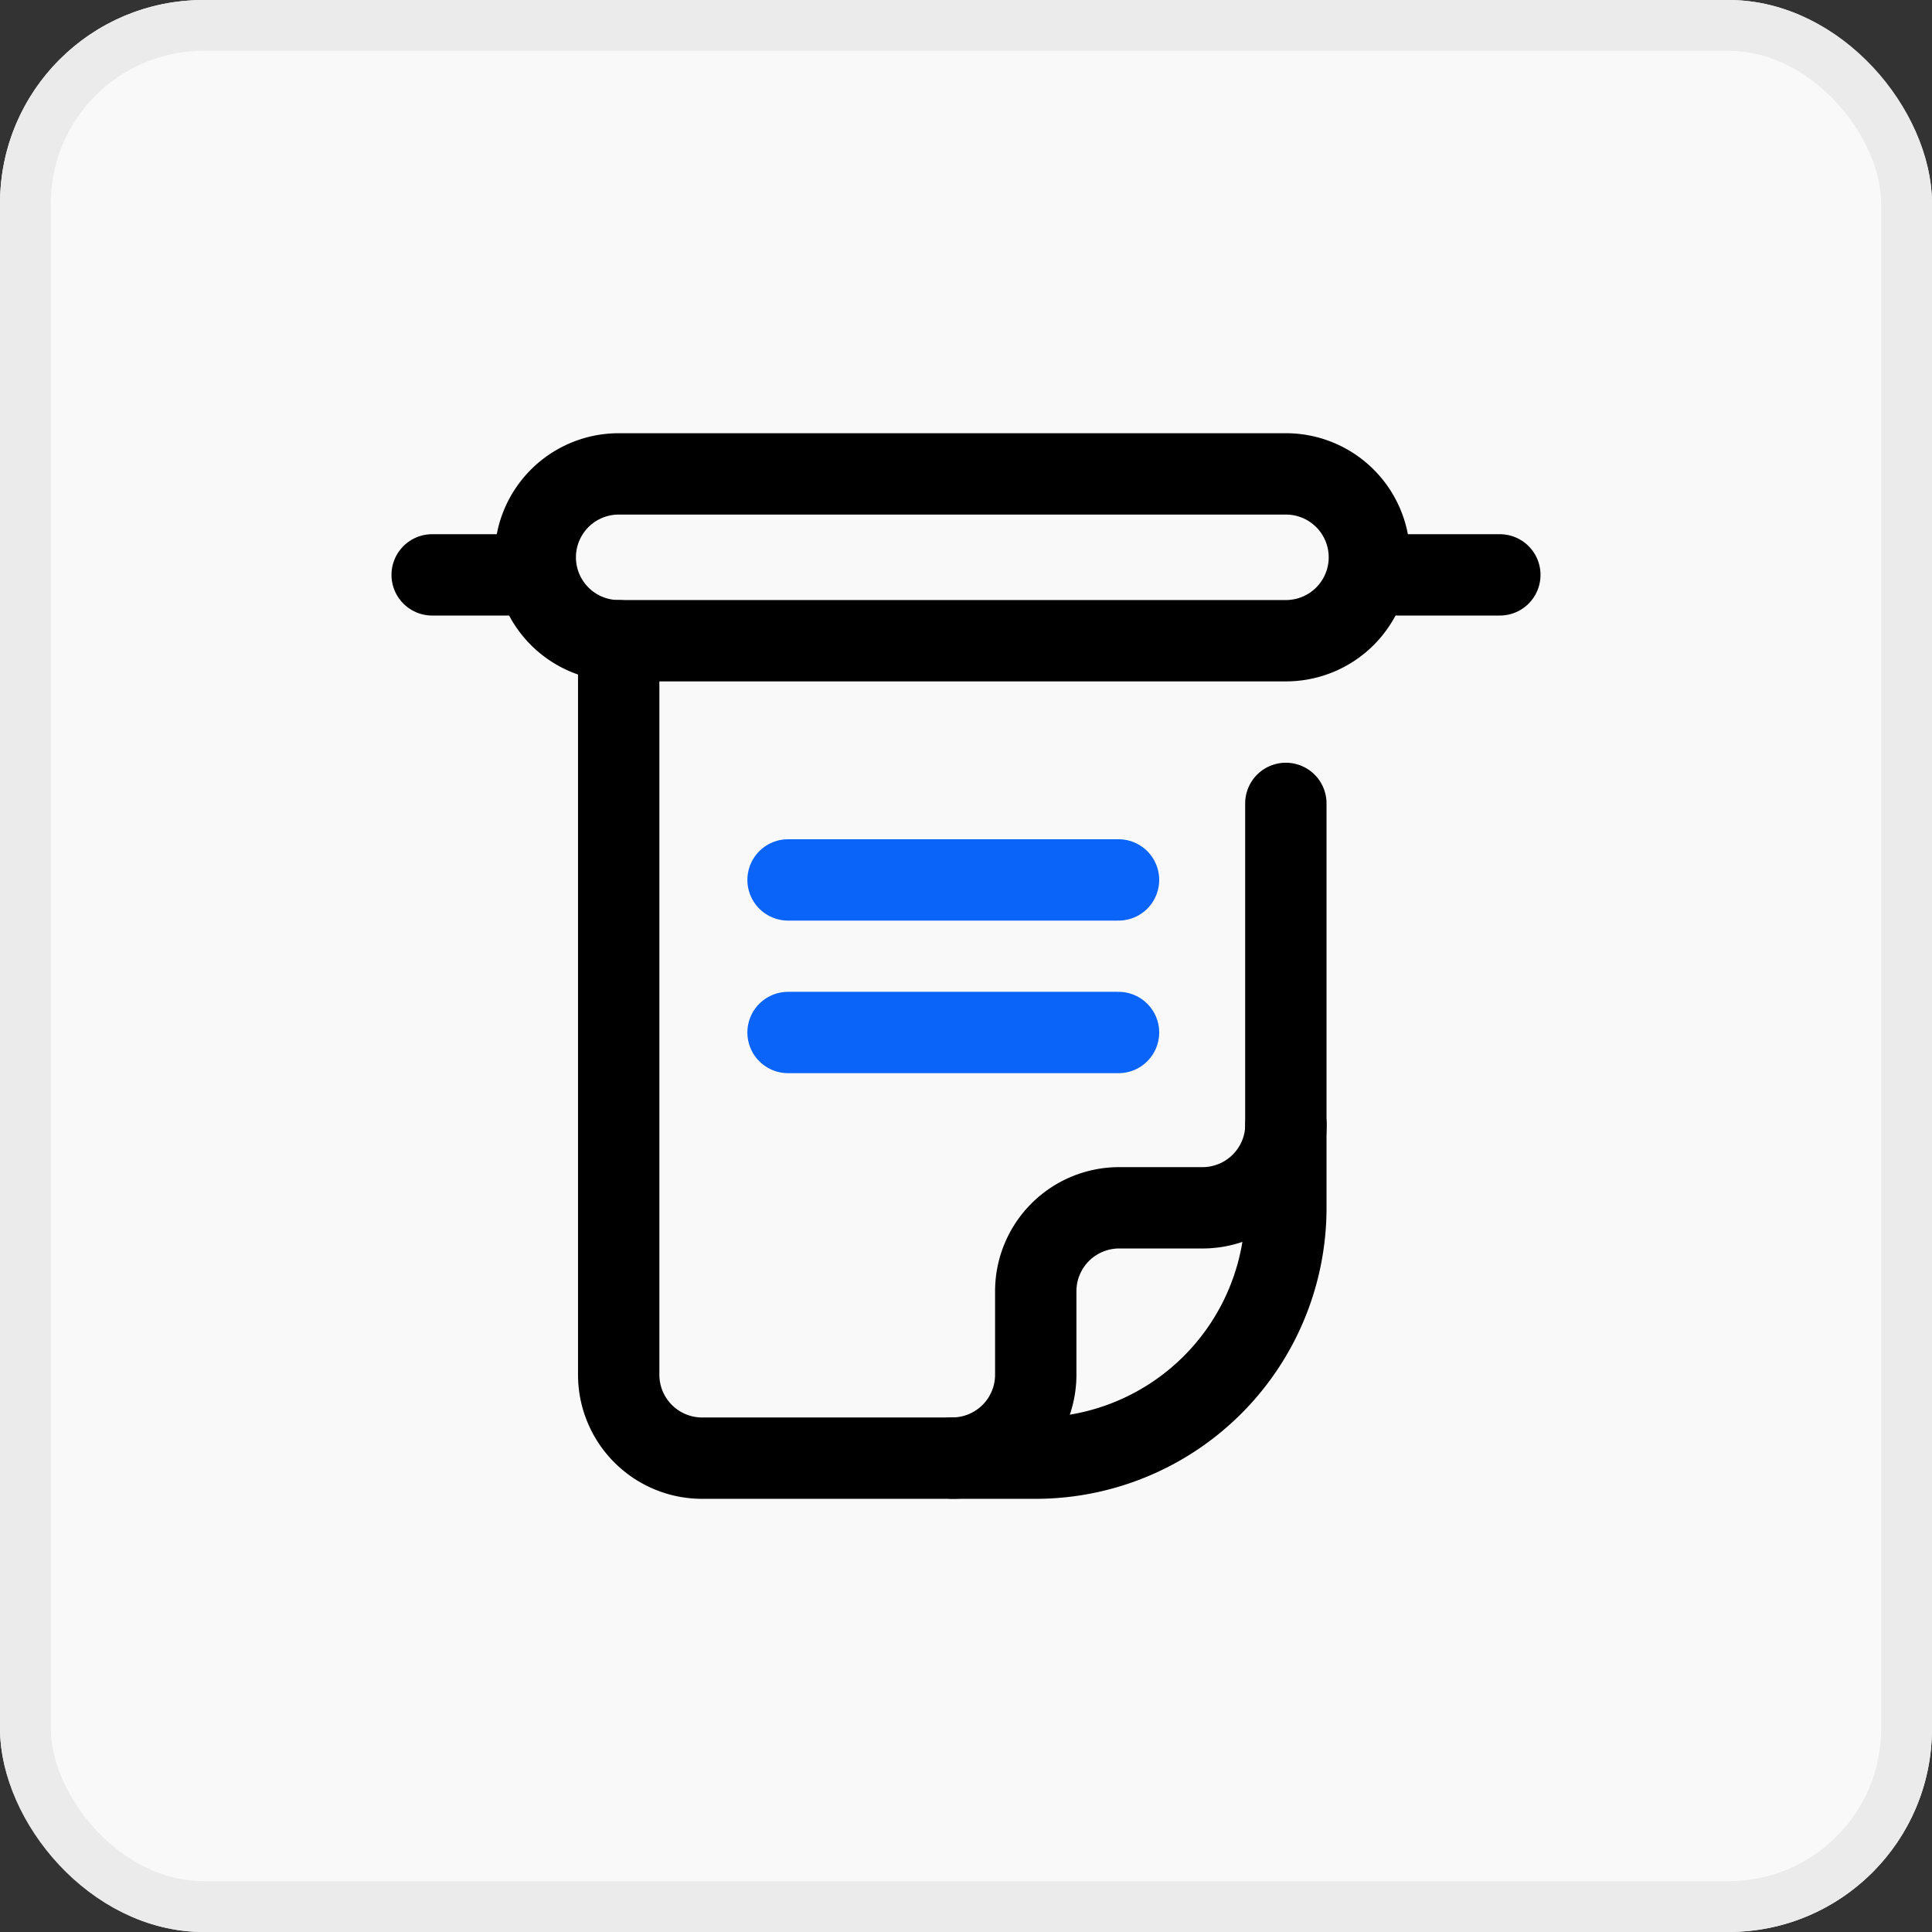<svg xmlns="http://www.w3.org/2000/svg" width="38" height="38" viewBox="0 0 38 38">
  <rect x="0" y="0" width="38" height="38" fill="#333333" stroke="none"/>
  <g id="Summery" transform="translate(-1132 -377)">
    <g id="Rectangle_4174" data-name="Rectangle 4174" transform="translate(1132 377)" fill="#f9f9f9" stroke="#ebebeb" stroke-width="1">
      <rect width="38" height="38" rx="4" stroke="none"/>
      <rect x="0.5" y="0.5" width="37" height="37" rx="3.5" fill="none"/>
    </g>
    <g id="scroll" transform="translate(1141.273 386.321)">
      <g id="Group_7842" data-name="Group 7842" transform="translate(0 0)">
        <g id="Group_7841" data-name="Group 7841" transform="translate(6.206 7.78)">
          <line id="Line_854" data-name="Line 854" x2="6.5" transform="translate(0.021 0.206)" fill="none" stroke="#0a64f9" stroke-linecap="round" stroke-linejoin="round" stroke-miterlimit="10" stroke-width="1.6"/>
          <line id="Line_855" data-name="Line 855" x2="6.5" transform="translate(0.021 3.207)" fill="none" stroke="#0a64f9" stroke-linecap="round" stroke-linejoin="round" stroke-miterlimit="10" stroke-width="1.6"/>
        </g>
        <g id="Scroll_1_" transform="translate(0)">
          <path id="Path_8330" data-name="Path 8330" d="M71.265,23.281H58.141A1.641,1.641,0,0,1,56.5,21.641h0A1.641,1.641,0,0,1,58.141,20H71.265a1.641,1.641,0,0,1,1.641,1.641h0A1.641,1.641,0,0,1,71.265,23.281Z" transform="translate(-55.245 -20)" fill="none" stroke="#000" stroke-linecap="round" stroke-linejoin="round" stroke-miterlimit="10" stroke-width="1.6"/>
          <line id="Line_856" data-name="Line 856" x1="2" transform="translate(18.227 1.986)" fill="none" stroke="#000" stroke-linecap="round" stroke-linejoin="round" stroke-miterlimit="10" stroke-width="1.6"/>
          <line id="Line_857" data-name="Line 857" x1="1.5" transform="translate(-0.773 1.986)" fill="none" stroke="#000" stroke-linecap="round" stroke-linejoin="round" stroke-miterlimit="10" stroke-width="1.6"/>
          <path id="Path_8331" data-name="Path 8331" d="M96.5,100v14.437a1.641,1.641,0,0,0,1.641,1.641H104.7a4.922,4.922,0,0,0,4.922-4.922V103.2" transform="translate(-93.604 -96.719)" fill="none" stroke="#000" stroke-linecap="round" stroke-linejoin="round" stroke-miterlimit="10" stroke-width="1.6"/>
          <path id="Path_8332" data-name="Path 8332" d="M256.5,338.562a1.641,1.641,0,0,0,1.641-1.641v-1.641a1.641,1.641,0,0,1,1.641-1.641h1.641A1.641,1.641,0,0,0,263.062,332" transform="translate(-247.042 -319.204)" fill="none" stroke="#000" stroke-linecap="round" stroke-linejoin="round" stroke-miterlimit="10" stroke-width="1.6"/>
        </g>
      </g>
    </g>
  </g>
</svg>
